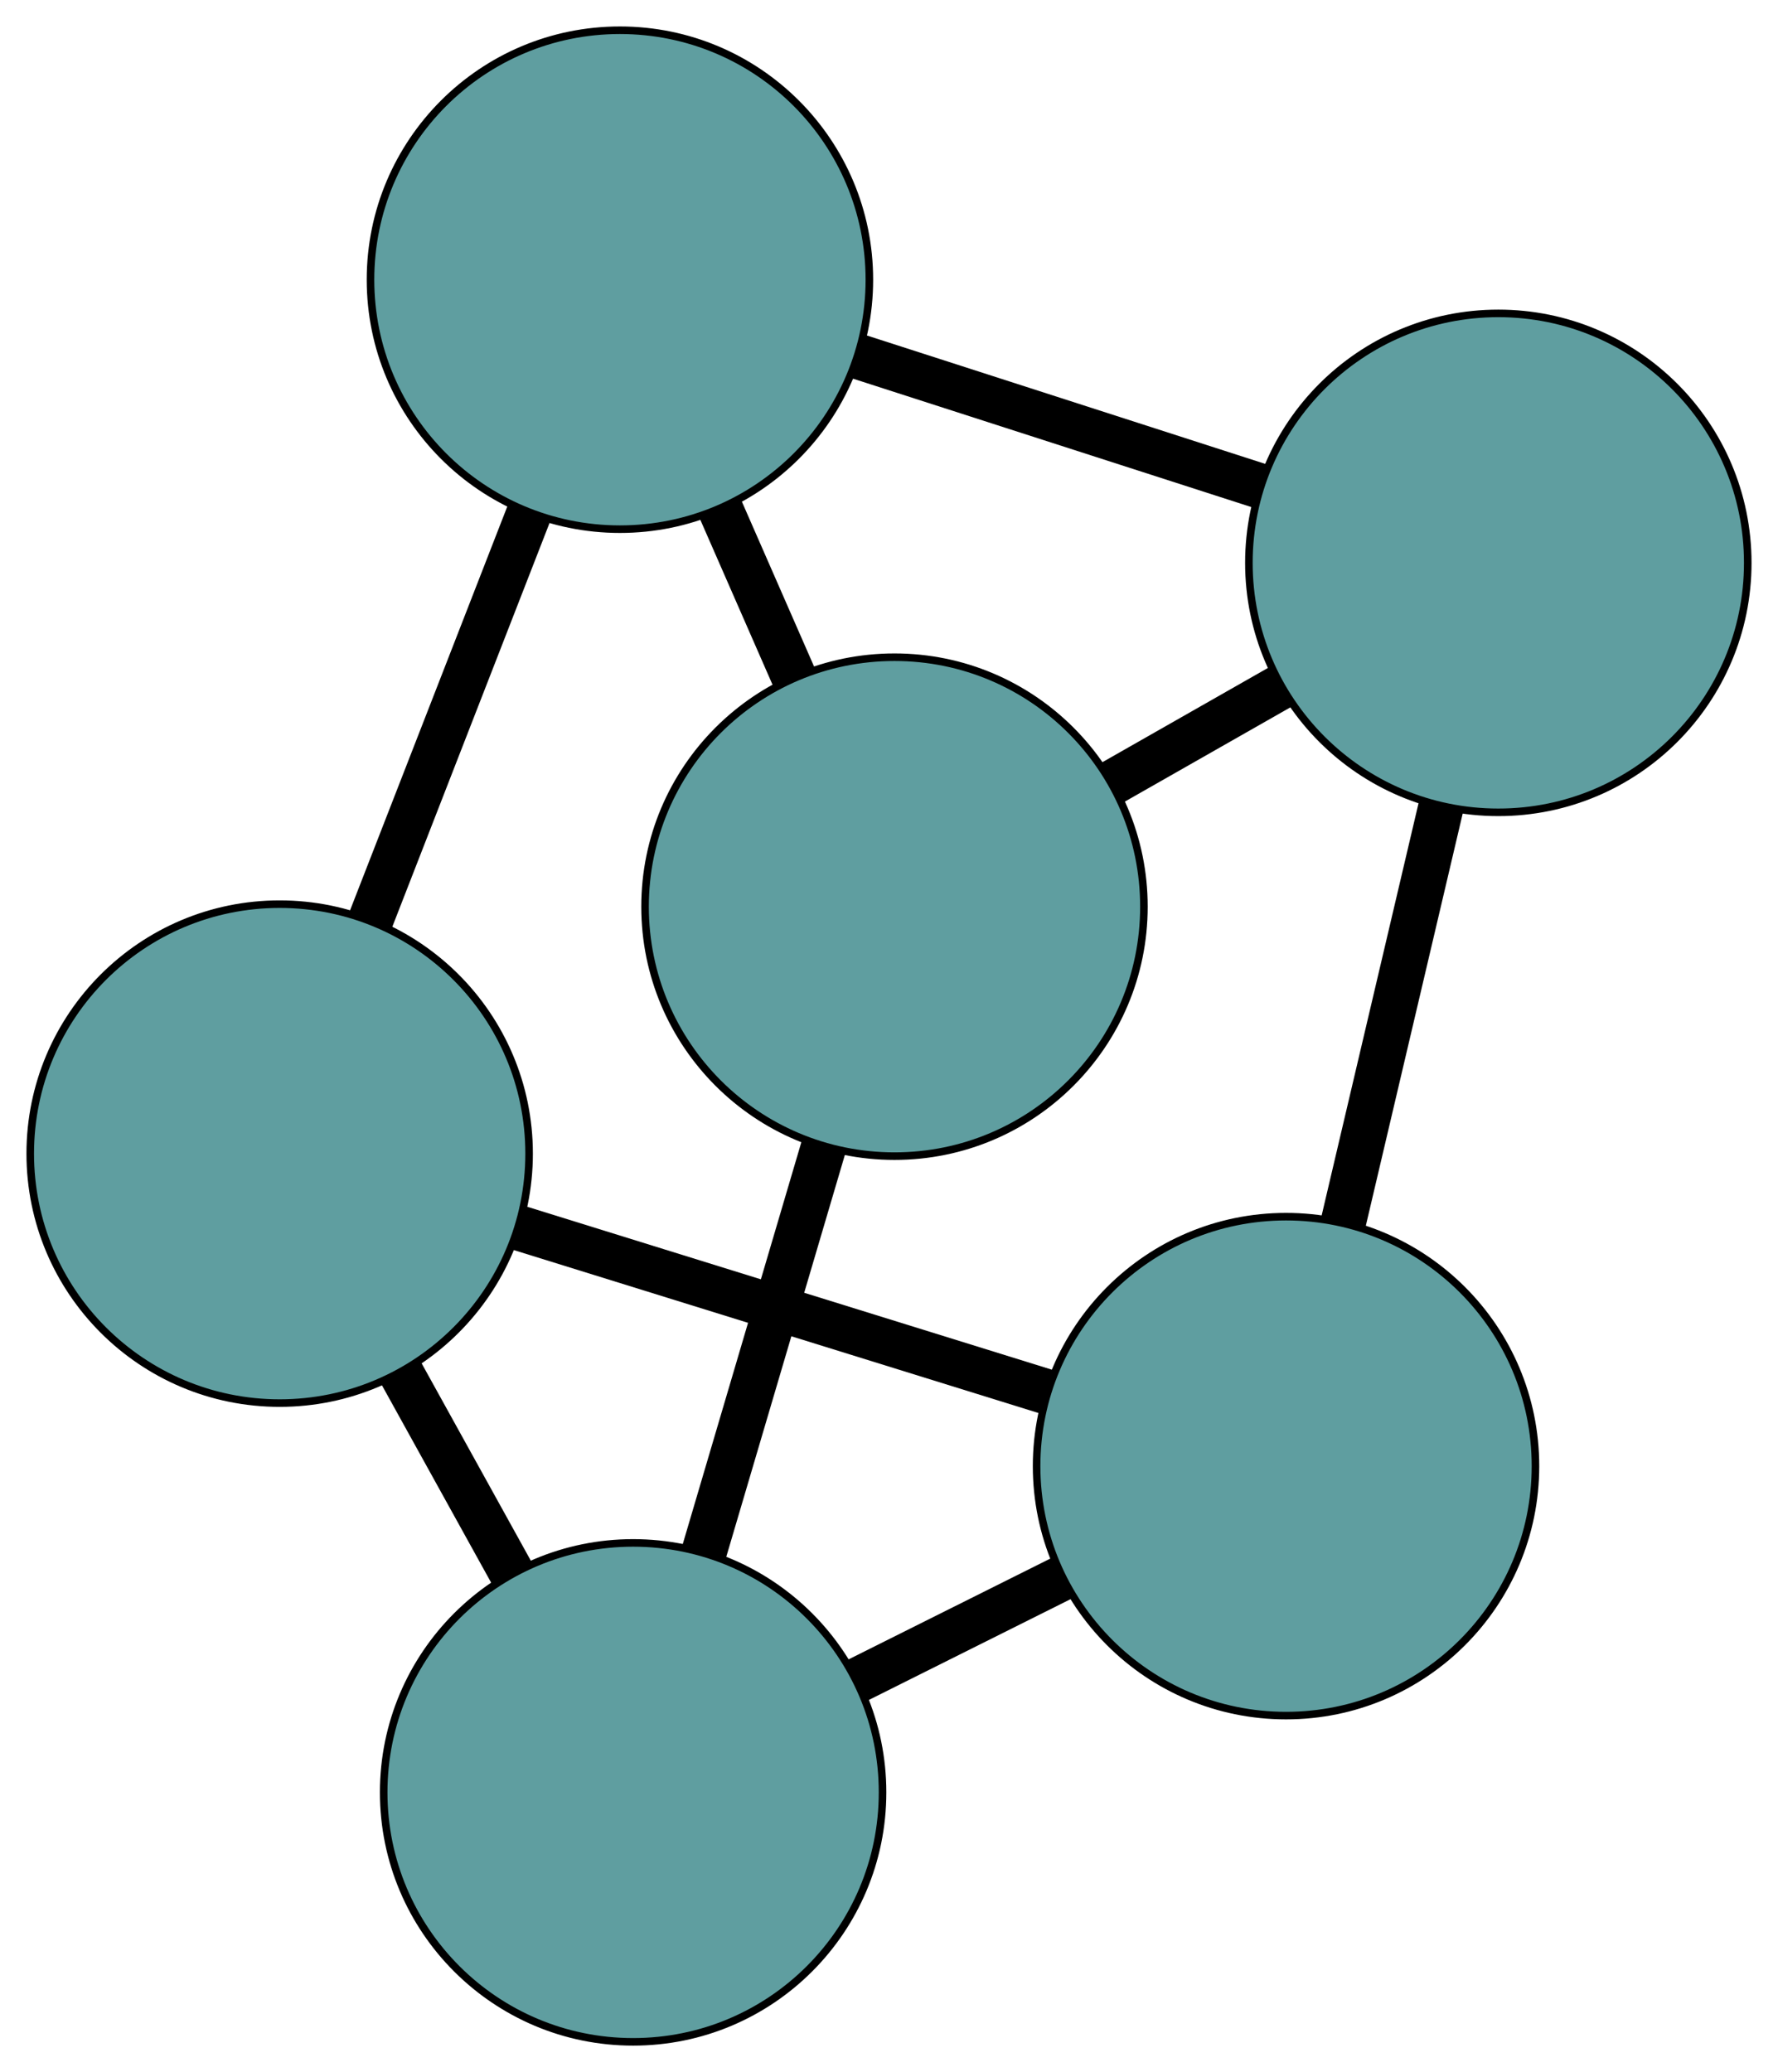 <?xml version="1.0" encoding="UTF-8" standalone="no"?>
<!DOCTYPE svg PUBLIC "-//W3C//DTD SVG 1.1//EN"
 "http://www.w3.org/Graphics/SVG/1.1/DTD/svg11.dtd">
<!-- Generated by graphviz version 2.38.0 (20140413.2041)
 -->
<!-- Title: G Pages: 1 -->
<svg width="100%" height="100%"
 viewBox="0.00 0.00 235.23 274.10" xmlns="http://www.w3.org/2000/svg" xmlns:xlink="http://www.w3.org/1999/xlink">
<g id="graph0" class="graph" transform="scale(1 1) rotate(0) translate(114.915 135.841)">
<title>G</title>
<!-- 0 -->
<g id="node1" class="node"><title>0</title>
<ellipse fill="cadetblue" stroke="black" cx="-77.915" cy="16.764" rx="33" ry="33"/>
</g>
<!-- 1 -->
<g id="node2" class="node"><title>1</title>
<ellipse fill="cadetblue" stroke="black" cx="55.227" cy="58.104" rx="33" ry="33"/>
</g>
<!-- 0&#45;&#45;1 -->
<g id="edge1" class="edge"><title>0&#45;&#45;1</title>
<path fill="none" stroke="black" stroke-width="6" d="M-46.363,26.561C-25.293,33.103 2.32,41.677 23.439,48.234"/>
</g>
<!-- 2 -->
<g id="node3" class="node"><title>2</title>
<ellipse fill="cadetblue" stroke="black" cx="-31.153" cy="101.26" rx="33" ry="33"/>
</g>
<!-- 0&#45;&#45;2 -->
<g id="edge2" class="edge"><title>0&#45;&#45;2</title>
<path fill="none" stroke="black" stroke-width="6" d="M-61.822,45.843C-57.12,54.34 -51.98,63.627 -47.276,72.127"/>
</g>
<!-- 3 -->
<g id="node4" class="node"><title>3</title>
<ellipse fill="cadetblue" stroke="black" cx="-32.898" cy="-98.841" rx="33" ry="33"/>
</g>
<!-- 0&#45;&#45;3 -->
<g id="edge3" class="edge"><title>0&#45;&#45;3</title>
<path fill="none" stroke="black" stroke-width="6" d="M-65.852,-14.216C-59.392,-30.802 -51.459,-51.175 -44.995,-67.775"/>
</g>
<!-- 1&#45;&#45;2 -->
<g id="edge4" class="edge"><title>1&#45;&#45;2</title>
<path fill="none" stroke="black" stroke-width="6" d="M25.5,72.956C16.813,77.296 7.319,82.039 -1.371,86.381"/>
</g>
<!-- 4 -->
<g id="node5" class="node"><title>4</title>
<ellipse fill="cadetblue" stroke="black" cx="83.314" cy="-61.384" rx="33" ry="33"/>
</g>
<!-- 1&#45;&#45;4 -->
<g id="edge5" class="edge"><title>1&#45;&#45;4</title>
<path fill="none" stroke="black" stroke-width="6" d="M62.827,25.769C66.824,8.767 71.709,-12.017 75.707,-29.023"/>
</g>
<!-- 5 -->
<g id="node6" class="node"><title>5</title>
<ellipse fill="cadetblue" stroke="black" cx="3.426" cy="-15.903" rx="33" ry="33"/>
</g>
<!-- 2&#45;&#45;5 -->
<g id="edge6" class="edge"><title>2&#45;&#45;5</title>
<path fill="none" stroke="black" stroke-width="6" d="M-21.795,69.554C-16.875,52.882 -10.861,32.503 -5.939,15.828"/>
</g>
<!-- 3&#45;&#45;4 -->
<g id="edge7" class="edge"><title>3&#45;&#45;4</title>
<path fill="none" stroke="black" stroke-width="6" d="M-1.449,-88.704C15.087,-83.375 35.3,-76.86 51.84,-71.529"/>
</g>
<!-- 3&#45;&#45;5 -->
<g id="edge8" class="edge"><title>3&#45;&#45;5</title>
<path fill="none" stroke="black" stroke-width="6" d="M-19.578,-68.429C-16.42,-61.217 -13.05,-53.523 -9.892,-46.311"/>
</g>
<!-- 4&#45;&#45;5 -->
<g id="edge9" class="edge"><title>4&#45;&#45;5</title>
<path fill="none" stroke="black" stroke-width="6" d="M54.472,-44.965C47.232,-40.843 39.463,-36.42 32.225,-32.299"/>
</g>
</g>
</svg>

